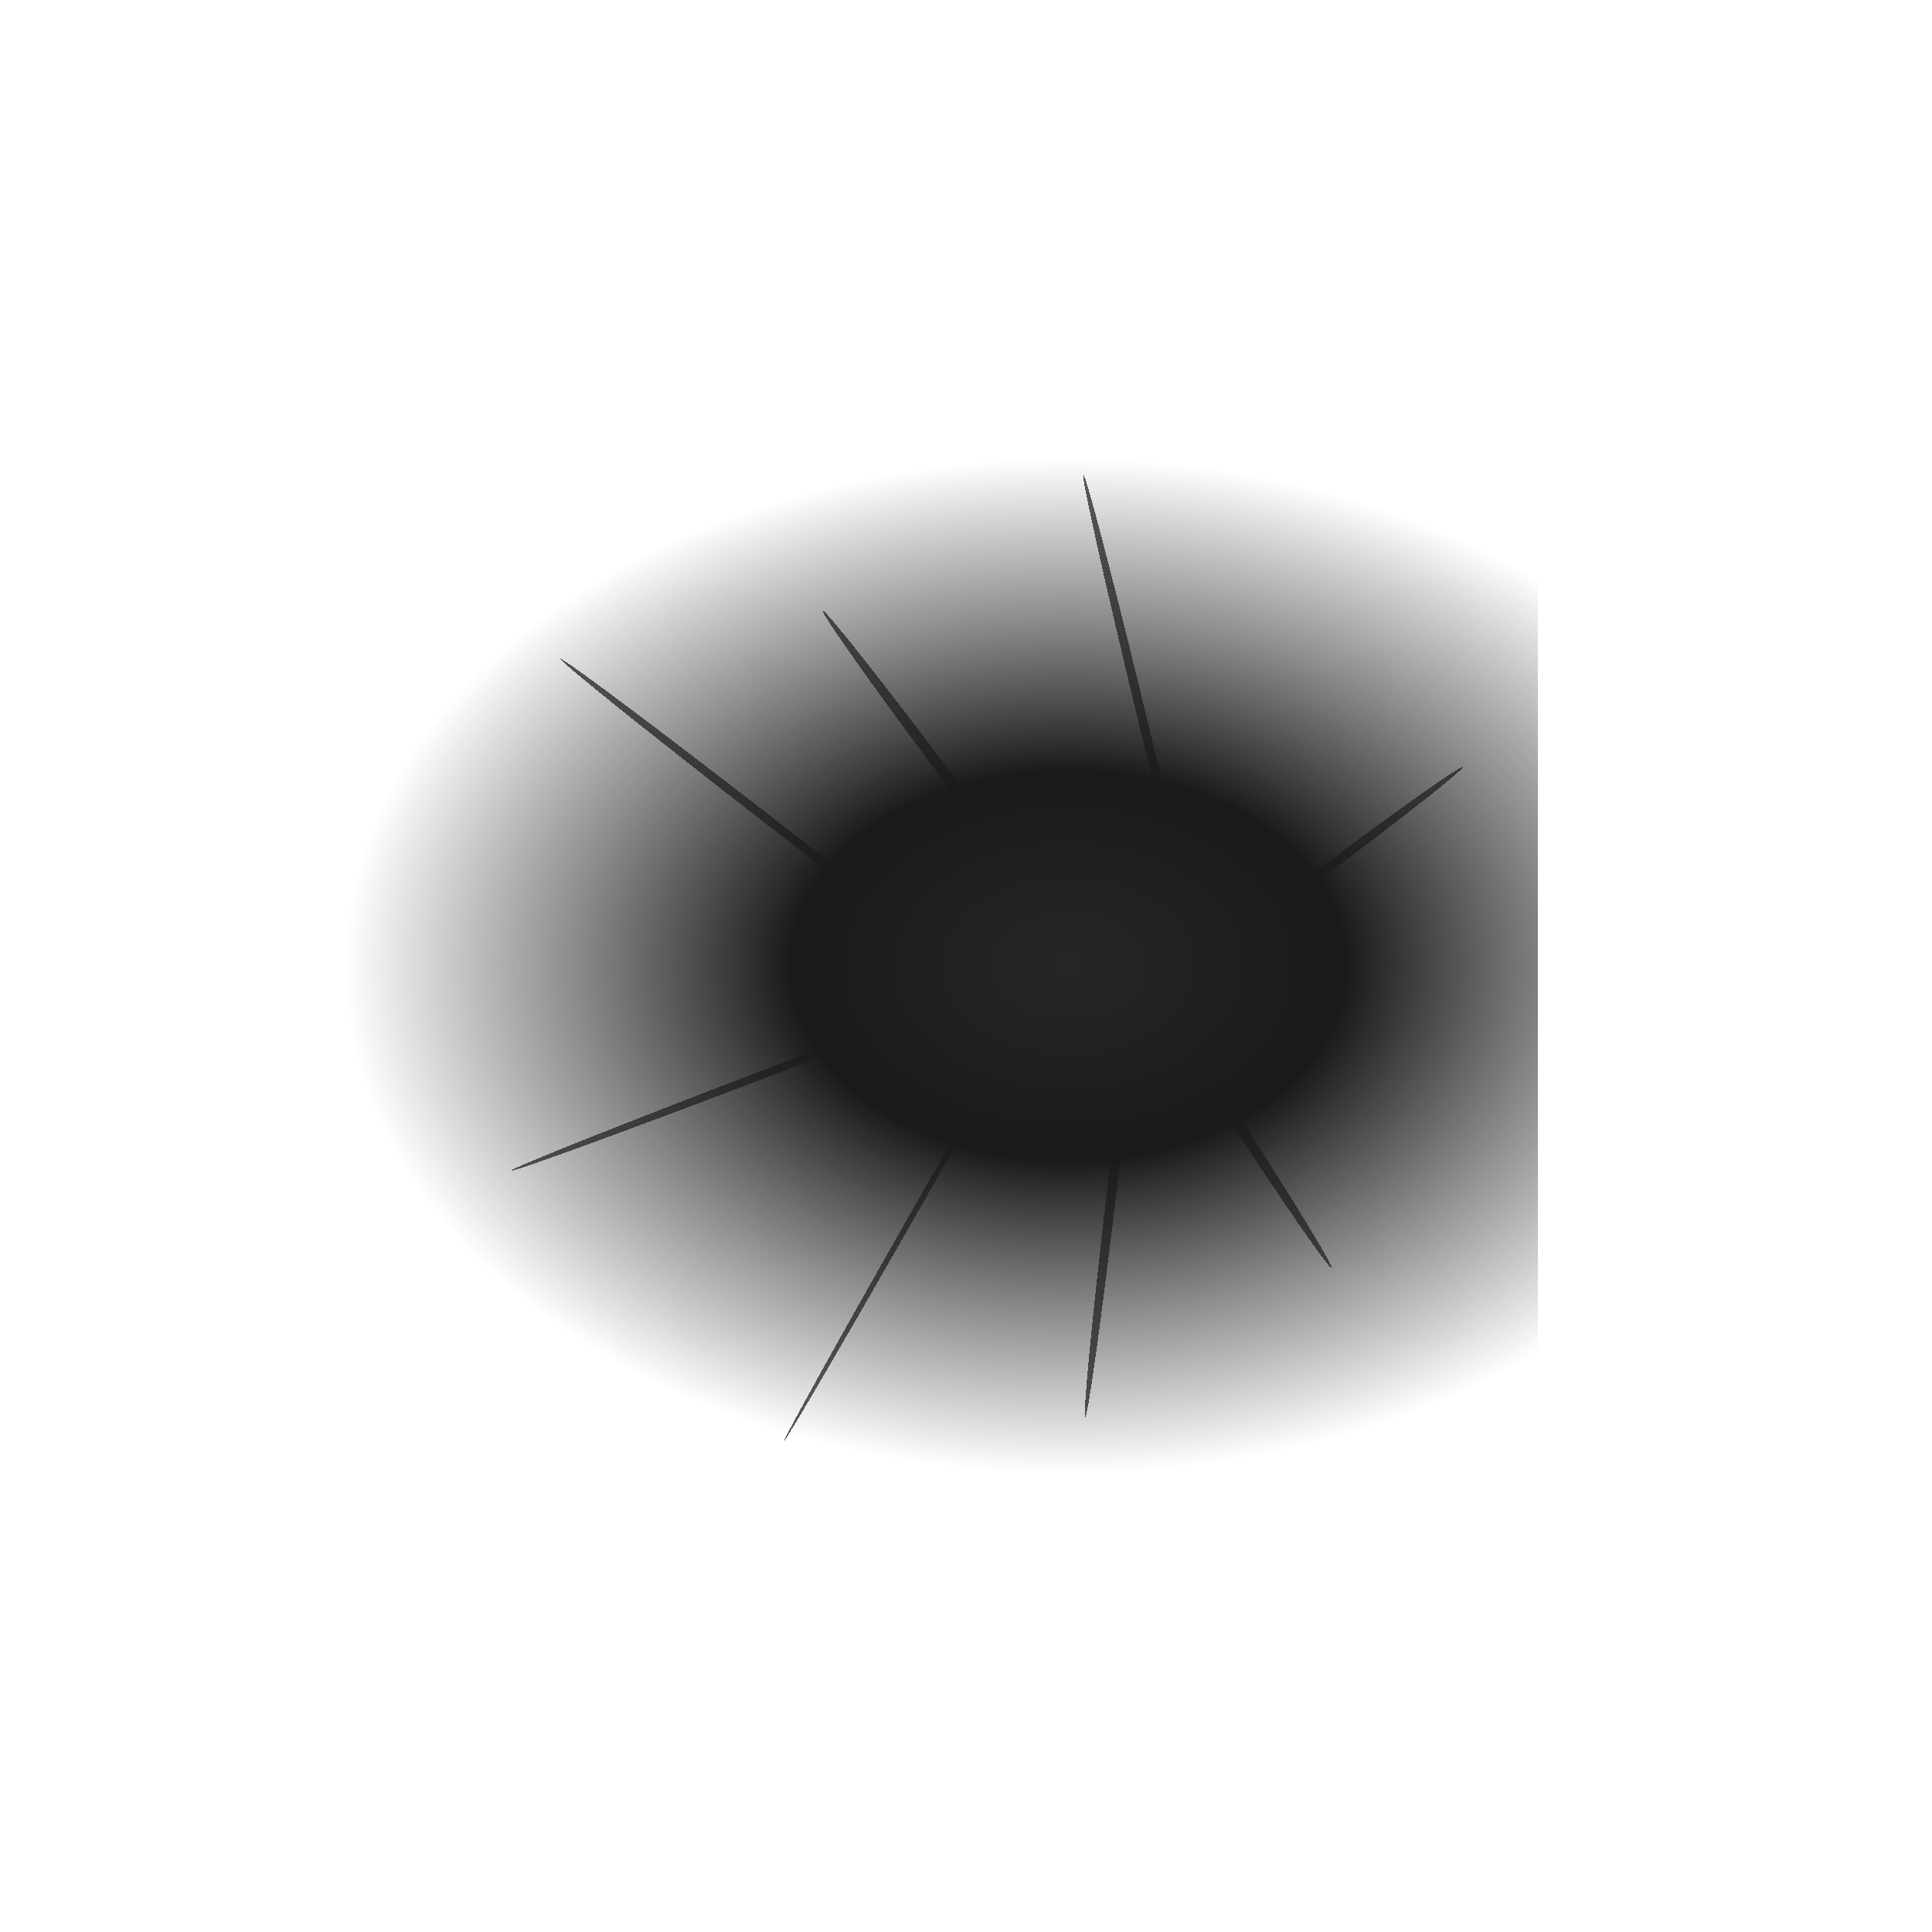 <?xml version="1.0" encoding="UTF-8" standalone="no"?>
<!-- Created with Inkscape (http://www.inkscape.org/) -->

<svg
   width="320"
   height="320"
   viewBox="0 0 84.667 84.667"
   version="1.1"
   id="svg5"
   shape-rendering="crispEdges"
   inkscape:version="1.3 (0e150ed6c4, 2023-07-21)"
   sodipodi:docname="GrayEyes_Male_south.svg"
   inkscape:export-filename="..\..\Madness Pawns\Textures\Things\Pawn\Humanlike\HeadAttachments\GrayEyes\Male\GrayEyes_Male_south.png"
   inkscape:export-xdpi="38.400002"
   inkscape:export-ydpi="38.400002"
   xmlns:inkscape="http://www.inkscape.org/namespaces/inkscape"
   xmlns:sodipodi="http://sodipodi.sourceforge.net/DTD/sodipodi-0.dtd"
   xmlns:xlink="http://www.w3.org/1999/xlink"
   xmlns="http://www.w3.org/2000/svg"
   xmlns:svg="http://www.w3.org/2000/svg">
  <sodipodi:namedview
     id="namedview7"
     pagecolor="#ffffff"
     bordercolor="#111111"
     borderopacity="1"
     inkscape:pageshadow="0"
     inkscape:pageopacity="0"
     inkscape:pagecheckerboard="true"
     inkscape:document-units="px"
     showgrid="false"
     units="px"
     showguides="true"
     inkscape:zoom="1.2640625"
     inkscape:cx="152.28677"
     inkscape:cy="122.22497"
     inkscape:window-width="1920"
     inkscape:window-height="1017"
     inkscape:window-x="-8"
     inkscape:window-y="-8"
     inkscape:window-maximized="1"
     inkscape:current-layer="layer1"
     inkscape:guide-bbox="true"
     inkscape:snap-object-midpoints="false"
     inkscape:snap-global="false"
     inkscape:snap-bbox="true"
     inkscape:snap-bbox-midpoints="true"
     width="320px"
     inkscape:snap-page="true"
     borderlayer="true"
     inkscape:bbox-paths="true"
     inkscape:object-nodes="true"
     inkscape:snap-nodes="true"
     inkscape:snap-smooth-nodes="true"
     inkscape:showpageshadow="0"
     inkscape:deskcolor="#d1d1d1">
    <inkscape:grid
       type="xygrid"
       id="grid23"
       visible="false"
       enabled="true"
       dotted="false"
       originx="0"
       originy="0"
       spacingy="1"
       spacingx="1"
       units="px" />
    <sodipodi:guide
       position="42.333,42.333"
       orientation="1,0"
       id="guide47299"
       inkscape:locked="false" />
    <sodipodi:guide
       position="42.333,42.333"
       orientation="0,-1"
       id="guide47301"
       inkscape:locked="false" />
    <sodipodi:guide
       position="67.4,79.984"
       orientation="1,0"
       id="guide10528"
       inkscape:locked="false" />
  </sodipodi:namedview>
  <defs
     id="defs2">
    <linearGradient
       id="linearGradient4"
       inkscape:collect="always">
      <stop
         style="stop-color:#262626;stop-opacity:1;"
         offset="0"
         id="stop4" />
      <stop
         style="stop-color:#1a1a1a;stop-opacity:1;"
         offset="0.384"
         id="stop6" />
      <stop
         style="stop-color:#1f1f1f;stop-opacity:0.5;"
         offset="0.692"
         id="stop7" />
      <stop
         style="stop-color:#1a1a1a;stop-opacity:0;"
         offset="1"
         id="stop5" />
    </linearGradient>
    <inkscape:path-effect
       effect="mirror_symmetry"
       start_point="67.4,26.016"
       end_point="67.4,59.668"
       center_point="67.4,42.842"
       id="path-effect1"
       is_visible="false"
       lpeversion="1.2"
       lpesatellites=""
       mode="free"
       discard_orig_path="false"
       fuse_paths="false"
       oposite_fuse="false"
       split_items="false"
       split_open="false"
       link_styles="false" />
    <inkscape:path-effect
       effect="mirror_symmetry"
       start_point="67.4,23.056"
       end_point="67.4,56.709"
       center_point="67.4,39.883"
       id="path-effect10507"
       is_visible="true"
       lpeversion="1.1"
       mode="free"
       discard_orig_path="false"
       fuse_paths="false"
       oposite_fuse="false"
       split_items="false"
       split_open="false" />
    <inkscape:path-effect
       effect="skeletal"
       id="path-effect9655"
       is_visible="true"
       lpeversion="1"
       pattern="m 54.334,4.602 c 2.756,0 4.992,2.236 4.992,4.992 0,2.756 -2.236,4.992 -4.992,4.992 -2.756,0 -4.992,-2.236 -4.992,-4.992 0,-2.756 2.236,-4.992 4.992,-4.992 z"
       copytype="single_stretched"
       prop_scale="0.1"
       scale_y_rel="false"
       spacing="1.8"
       normal_offset="0"
       tang_offset="0"
       prop_units="false"
       vertical_pattern="false"
       hide_knot="false"
       fuse_tolerance="0" />
    <inkscape:path-effect
       effect="skeletal"
       id="path-effect9265"
       is_visible="true"
       lpeversion="1"
       pattern="m 41.324,24.433 c 2.756,0 4.992,2.236 4.992,4.992 0,2.756 -2.236,4.992 -4.992,4.992 -2.756,0 -4.992,-2.236 -4.992,-4.992 0,-2.756 2.236,-4.992 4.992,-4.992 z"
       copytype="single_stretched"
       prop_scale="0.1"
       scale_y_rel="false"
       spacing="1.8"
       normal_offset="0"
       tang_offset="0"
       prop_units="false"
       vertical_pattern="false"
       hide_knot="false"
       fuse_tolerance="0" />
    <inkscape:path-effect
       effect="skeletal"
       id="path-effect8745"
       is_visible="true"
       lpeversion="1"
       pattern="m 25.359,104.733 c -2.756,0 -4.992,-2.236 -4.992,-4.992 0,-2.756 2.236,-4.992 4.992,-4.992 2.756,0 4.992,2.236 4.992,4.992 0,2.756 -2.236,4.992 -4.992,4.992 z"
       copytype="single_stretched"
       prop_scale="0.1"
       scale_y_rel="false"
       spacing="1.8"
       normal_offset="0"
       tang_offset="0"
       prop_units="false"
       vertical_pattern="false"
       hide_knot="false"
       fuse_tolerance="0" />
    <inkscape:path-effect
       effect="skeletal"
       id="path-effect8511"
       is_visible="true"
       lpeversion="1"
       pattern="m 110.608,67.916 c 0,2.756 -2.236,4.992 -4.992,4.992 -2.756,0 -4.992,-2.236 -4.992,-4.992 0,-2.756 2.236,-4.992 4.992,-4.992 2.756,0 4.992,2.236 4.992,4.992 z"
       copytype="single_stretched"
       prop_scale="0.1"
       scale_y_rel="false"
       spacing="1.8"
       normal_offset="0"
       tang_offset="0"
       prop_units="false"
       vertical_pattern="false"
       hide_knot="false"
       fuse_tolerance="0" />
    <inkscape:path-effect
       effect="skeletal"
       id="path-effect7726"
       is_visible="true"
       lpeversion="1"
       pattern="m 1.147,29.097 c 0,-2.756 2.236,-4.992 4.992,-4.992 2.756,0 4.992,2.236 4.992,4.992 0,2.756 -2.236,4.992 -4.992,4.992 -2.756,0 -4.992,-2.236 -4.992,-4.992 z"
       copytype="single_stretched"
       prop_scale="0.1"
       scale_y_rel="false"
       spacing="1.8"
       normal_offset="0"
       tang_offset="0"
       prop_units="false"
       vertical_pattern="false"
       hide_knot="false"
       fuse_tolerance="0" />
    <inkscape:path-effect
       effect="skeletal"
       id="path-effect7408"
       is_visible="true"
       lpeversion="1"
       pattern="m -23.376,1.941 c 0,-2.756 2.236,-4.992 4.992,-4.992 2.756,0 4.992,2.236 4.992,4.992 0,2.756 -2.236,4.992 -4.992,4.992 -2.756,0 -4.992,-2.236 -4.992,-4.992 z"
       copytype="single_stretched"
       prop_scale="0.025"
       scale_y_rel="false"
       spacing="1.8"
       normal_offset="0"
       tang_offset="0"
       prop_units="false"
       vertical_pattern="false"
       hide_knot="false"
       fuse_tolerance="0" />
    <inkscape:path-effect
       effect="skeletal"
       id="path-effect6870"
       is_visible="true"
       lpeversion="1"
       pattern="M -4.6019798e-7,4.9 C -4.6019798e-7,2.144 2.236,-0.093 4.992,-0.093 c 2.756,0 4.992,2.236 4.992,4.992 0,2.756 -2.236,4.992 -4.992,4.992 C 2.236,9.892 -4.6019798e-7,7.655 -4.6019798e-7,4.9 Z"
       copytype="single_stretched"
       prop_scale="0.1"
       scale_y_rel="false"
       spacing="1.8"
       normal_offset="0"
       tang_offset="0"
       prop_units="false"
       vertical_pattern="false"
       hide_knot="false"
       fuse_tolerance="0" />
    <inkscape:path-effect
       effect="skeletal"
       id="path-effect6115"
       is_visible="true"
       lpeversion="1"
       pattern="m 0,4.9 c 0,-2.756 2.236,-4.992 4.992,-4.992 2.756,0 4.992,2.236 4.992,4.992 0,2.756 -2.236,4.992 -4.992,4.992 C 2.236,9.892 0,7.655 0,4.9 Z"
       copytype="single_stretched"
       prop_scale="0.1"
       scale_y_rel="false"
       spacing="1.8"
       normal_offset="0"
       tang_offset="0"
       prop_units="false"
       vertical_pattern="false"
       hide_knot="false"
       fuse_tolerance="0" />
    <inkscape:path-effect
       effect="skeletal"
       id="path-effect5838"
       is_visible="true"
       lpeversion="1"
       pattern="M 0,4.992 C 0,2.236 2.236,0 4.992,0 c 2.756,0 4.992,2.236 4.992,4.992 0,2.756 -2.236,4.992 -4.992,4.992 C 2.236,9.984 0,7.748 0,4.992 Z"
       copytype="single_stretched"
       prop_scale="0"
       scale_y_rel="false"
       spacing="0"
       normal_offset="0"
       tang_offset="0"
       prop_units="false"
       vertical_pattern="false"
       hide_knot="false"
       fuse_tolerance="0" />
    <inkscape:path-effect
       effect="skeletal"
       id="path-effect5834"
       is_visible="true"
       lpeversion="1"
       pattern="M 0,4.992 C 0,2.236 2.236,0 4.992,0 c 2.756,0 4.992,2.236 4.992,4.992 0,2.756 -2.236,4.992 -4.992,4.992 C 2.236,9.984 0,7.748 0,4.992 Z"
       copytype="single_stretched"
       prop_scale="1"
       scale_y_rel="false"
       spacing="0"
       normal_offset="0"
       tang_offset="0"
       prop_units="false"
       vertical_pattern="false"
       hide_knot="false"
       fuse_tolerance="0" />
    <inkscape:path-effect
       effect="skeletal"
       id="path-effect5830"
       is_visible="true"
       lpeversion="1"
       pattern="M 0,4.992 C 0,2.236 2.236,0 4.992,0 c 2.756,0 4.992,2.236 4.992,4.992 0,2.756 -2.236,4.992 -4.992,4.992 C 2.236,9.984 0,7.748 0,4.992 Z"
       copytype="single_stretched"
       prop_scale="0.07"
       scale_y_rel="false"
       spacing="0"
       normal_offset="0"
       tang_offset="0"
       prop_units="false"
       vertical_pattern="false"
       hide_knot="false"
       fuse_tolerance="0" />
    <inkscape:path-effect
       effect="rough_hatches"
       id="path-effect5629"
       is_visible="true"
       lpeversion="1"
       direction="320,62.081 , 30.193,0"
       dist_rdm="5;1"
       growth="0"
       do_bend="true"
       bender="282.754,90.419 , 5,0"
       bottom_edge_variation="9.4;1"
       top_edge_variation="9.4;1"
       bottom_tgt_variation="0;1"
       top_tgt_variation="0;1"
       scale_bf="1"
       scale_bb="1"
       scale_tf="1"
       scale_tb="1"
       top_smth_variation="0;1"
       bottom_smth_variation="0;1"
       fat_output="true"
       stroke_width_top="1"
       stroke_width_bottom="1"
       front_thickness="1"
       back_thickness="0.25" />
    <inkscape:path-effect
       effect="sketch"
       id="path-effect1906"
       is_visible="true"
       lpeversion="1"
       nbiter_approxstrokes="3"
       strokelength="21"
       strokelength_rdm="0.2;-1004422696"
       strokeoverlap="0.3"
       strokeoverlap_rdm="0.3;1"
       ends_tolerance="0.6;921894327"
       parallel_offset="5.9;1"
       tremble_size="1;1"
       tremble_frequency="0.51"
       nbtangents="0"
       tgt_places_rdmness="0;1"
       tgtscale="9.4"
       tgtlength="11"
       tgtlength_rdm="0.1;1" />
    <inkscape:path-effect
       effect="mirror_symmetry"
       start_point="309.989,97.701"
       end_point="309.989,222.299"
       center_point="309.989,160"
       id="path-effect21390"
       is_visible="true"
       lpeversion="1.1"
       mode="free"
       discard_orig_path="false"
       fuse_paths="false"
       oposite_fuse="false"
       split_items="false"
       split_open="false" />
    <inkscape:path-effect
       effect="mirror_symmetry"
       start_point="102.526,42.333"
       end_point="90.091,42.333"
       center_point="96.308,42.333"
       id="path-effect1017"
       is_visible="true"
       lpeversion="1.1"
       mode="free"
       discard_orig_path="false"
       fuse_paths="false"
       oposite_fuse="false"
       split_items="false"
       split_open="false" />
    <inkscape:path-effect
       effect="mirror_symmetry"
       start_point="169.333,162.27"
       end_point="169.333,183.931"
       center_point="169.333,173.101"
       id="path-effect2786"
       is_visible="true"
       lpeversion="1.1"
       mode="free"
       discard_orig_path="false"
       fuse_paths="false"
       oposite_fuse="false"
       split_items="false"
       split_open="false" />
    <inkscape:path-effect
       effect="mirror_symmetry"
       start_point="164.565,168.803"
       end_point="164.565,177.534"
       center_point="164.565,173.169"
       id="path-effect1193"
       is_visible="true"
       lpeversion="1.1"
       mode="free"
       discard_orig_path="false"
       fuse_paths="false"
       oposite_fuse="false"
       split_items="false"
       split_open="false" />
    <inkscape:path-effect
       effect="skeletal"
       id="path-effect6115-7"
       is_visible="true"
       lpeversion="1"
       pattern="m -2.03,7.033 c 0,-2.756 2.236,-4.992 4.992,-4.992 2.756,0 4.992,2.236 4.992,4.992 0,2.756 -2.236,4.992 -4.992,4.992 -2.756,0 -4.992,-2.236 -4.992,-4.992 z"
       copytype="single_stretched"
       prop_scale="0.1"
       scale_y_rel="false"
       spacing="1.8"
       normal_offset="0"
       tang_offset="0"
       prop_units="false"
       vertical_pattern="false"
       hide_knot="false"
       fuse_tolerance="0" />
    <inkscape:path-effect
       effect="skeletal"
       id="path-effect6870-9"
       is_visible="true"
       lpeversion="1"
       pattern="m -2.03,7.033 c 0,-2.756 2.236,-4.992 4.992,-4.992 2.756,0 4.992,2.236 4.992,4.992 0,2.756 -2.236,4.992 -4.992,4.992 -2.756,0 -4.992,-2.236 -4.992,-4.992 z"
       copytype="single_stretched"
       prop_scale="0.1"
       scale_y_rel="false"
       spacing="1.8"
       normal_offset="0"
       tang_offset="0"
       prop_units="false"
       vertical_pattern="false"
       hide_knot="false"
       fuse_tolerance="0" />
    <inkscape:path-effect
       effect="skeletal"
       id="path-effect7408-2"
       is_visible="true"
       lpeversion="1"
       pattern="m 100.254,51.823 c 0,2.756 -2.236,4.992 -4.992,4.992 -2.756,0 -4.992,-2.236 -4.992,-4.992 0,-2.756 2.236,-4.992 4.992,-4.992 2.756,0 4.992,2.236 4.992,4.992 z"
       copytype="single_stretched"
       prop_scale="0.1"
       scale_y_rel="false"
       spacing="1.8"
       normal_offset="0"
       tang_offset="0"
       prop_units="false"
       vertical_pattern="false"
       hide_knot="false"
       fuse_tolerance="0" />
    <inkscape:path-effect
       effect="skeletal"
       id="path-effect7726-3"
       is_visible="true"
       lpeversion="1"
       pattern="m 87.559,94.975 c 0,2.756 -2.236,4.992 -4.992,4.992 -2.756,0 -4.992,-2.236 -4.992,-4.992 0,-2.756 2.236,-4.992 4.992,-4.992 2.756,0 4.992,2.236 4.992,4.992 z"
       copytype="single_stretched"
       prop_scale="0.1"
       scale_y_rel="false"
       spacing="1.8"
       normal_offset="0"
       tang_offset="0"
       prop_units="false"
       vertical_pattern="false"
       hide_knot="false"
       fuse_tolerance="0" />
    <inkscape:path-effect
       effect="skeletal"
       id="path-effect8511-3"
       is_visible="true"
       lpeversion="1"
       pattern="m -21.901,56.157 c 0,-2.756 2.236,-4.992 4.992,-4.992 2.756,0 4.992,2.236 4.992,4.992 0,2.756 -2.236,4.992 -4.992,4.992 -2.756,0 -4.992,-2.236 -4.992,-4.992 z"
       copytype="single_stretched"
       prop_scale="0.1"
       scale_y_rel="false"
       spacing="1.8"
       normal_offset="0"
       tang_offset="0"
       prop_units="false"
       vertical_pattern="false"
       hide_knot="false"
       fuse_tolerance="0" />
    <inkscape:path-effect
       effect="skeletal"
       id="path-effect8745-4"
       is_visible="true"
       lpeversion="1"
       pattern="m 8.673,89.955 c -2.756,0 -4.992,-2.236 -4.992,-4.992 0,-2.756 2.236,-4.992 4.992,-4.992 2.756,0 4.992,2.236 4.992,4.992 0,2.756 -2.236,4.992 -4.992,4.992 z"
       copytype="single_stretched"
       prop_scale="0.1"
       scale_y_rel="false"
       spacing="1.8"
       normal_offset="0"
       tang_offset="0"
       prop_units="false"
       vertical_pattern="false"
       hide_knot="false"
       fuse_tolerance="0" />
    <inkscape:path-effect
       effect="skeletal"
       id="path-effect9265-8"
       is_visible="true"
       lpeversion="1"
       pattern="m 40.241,90.286 c -2.756,0 -4.992,-2.236 -4.992,-4.992 0,-2.756 2.236,-4.992 4.992,-4.992 2.756,0 4.992,2.236 4.992,4.992 0,2.756 -2.236,4.992 -4.992,4.992 z"
       copytype="single_stretched"
       prop_scale="0.1"
       scale_y_rel="false"
       spacing="1.8"
       normal_offset="0"
       tang_offset="0"
       prop_units="false"
       vertical_pattern="false"
       hide_knot="false"
       fuse_tolerance="0" />
    <inkscape:path-effect
       effect="skeletal"
       id="path-effect9655-3"
       is_visible="true"
       lpeversion="1"
       pattern="m 37.648,-10.176 c 2.756,0 4.992,2.236 4.992,4.992 0,2.756 -2.236,4.992 -4.992,4.992 -2.756,0 -4.992,-2.236 -4.992,-4.992 0,-2.756 2.236,-4.992 4.992,-4.992 z"
       copytype="single_stretched"
       prop_scale="0.1"
       scale_y_rel="false"
       spacing="1.8"
       normal_offset="0"
       tang_offset="0"
       prop_units="false"
       vertical_pattern="false"
       hide_knot="false"
       fuse_tolerance="0" />
    <radialGradient
       inkscape:collect="always"
       xlink:href="#linearGradient4"
       id="radialGradient5"
       cx="46.504"
       cy="42.1"
       fx="46.504"
       fy="42.1"
       r="13.03"
       gradientTransform="matrix(-2.433,-4.2961147e-7,0,-1.707,159.956,114.191)"
       gradientUnits="userSpaceOnUse"
       spreadMethod="pad" />
    <filter
       inkscape:collect="always"
       style="color-interpolation-filters:sRGB"
       id="filter17"
       x="-0.063"
       y="-0.111"
       width="1.126"
       height="1.222">
      <feGaussianBlur
         inkscape:collect="always"
         stdDeviation="0.543"
         id="feGaussianBlur17" />
    </filter>
    <filter
       inkscape:collect="always"
       style="color-interpolation-filters:sRGB"
       id="filter17-7"
       x="-0.092"
       y="-0.071"
       width="1.183"
       height="1.142">
      <feGaussianBlur
         inkscape:collect="always"
         stdDeviation="0.543"
         id="feGaussianBlur17-3" />
    </filter>
    <inkscape:path-effect
       effect="skeletal"
       id="path-effect7408-8"
       is_visible="true"
       lpeversion="1"
       pattern="m -23.376,1.941 c 0,-2.756 2.236,-4.992 4.992,-4.992 2.756,0 4.992,2.236 4.992,4.992 0,2.756 -2.236,4.992 -4.992,4.992 -2.756,0 -4.992,-2.236 -4.992,-4.992 z"
       copytype="single_stretched"
       prop_scale="0.039"
       scale_y_rel="false"
       spacing="1.8"
       normal_offset="0"
       tang_offset="0"
       prop_units="false"
       vertical_pattern="false"
       hide_knot="false"
       fuse_tolerance="0" />
    <filter
       inkscape:collect="always"
       style="color-interpolation-filters:sRGB"
       id="filter17-7-3"
       x="-0.062"
       y="-0.255"
       width="1.124"
       height="1.51">
      <feGaussianBlur
         inkscape:collect="always"
         stdDeviation="0.543"
         id="feGaussianBlur17-3-8" />
    </filter>
    <inkscape:path-effect
       effect="skeletal"
       id="path-effect7408-8-4"
       is_visible="true"
       lpeversion="1"
       pattern="m -23.376,1.941 c 0,-2.756 2.236,-4.992 4.992,-4.992 2.756,0 4.992,2.236 4.992,4.992 0,2.756 -2.236,4.992 -4.992,4.992 -2.756,0 -4.992,-2.236 -4.992,-4.992 z"
       copytype="single_stretched"
       prop_scale="0.04"
       scale_y_rel="false"
       spacing="1.8"
       normal_offset="0"
       tang_offset="0"
       prop_units="false"
       vertical_pattern="false"
       hide_knot="false"
       fuse_tolerance="0" />
    <filter
       inkscape:collect="always"
       style="color-interpolation-filters:sRGB"
       id="filter17-7-2"
       x="-0.146"
       y="-0.056"
       width="1.291"
       height="1.111">
      <feGaussianBlur
         inkscape:collect="always"
         stdDeviation="0.543"
         id="feGaussianBlur17-3-4" />
    </filter>
    <inkscape:path-effect
       effect="skeletal"
       id="path-effect7408-8-1"
       is_visible="true"
       lpeversion="1"
       pattern="m -23.376,1.941 c 0,-2.756 2.236,-4.992 4.992,-4.992 2.756,0 4.992,2.236 4.992,4.992 0,2.756 -2.236,4.992 -4.992,4.992 -2.756,0 -4.992,-2.236 -4.992,-4.992 z"
       copytype="single_stretched"
       prop_scale="0.036"
       scale_y_rel="false"
       spacing="1.8"
       normal_offset="0"
       tang_offset="0"
       prop_units="false"
       vertical_pattern="false"
       hide_knot="false"
       fuse_tolerance="0" />
    <inkscape:path-effect
       effect="skeletal"
       id="path-effect7408-8-2"
       is_visible="true"
       lpeversion="1"
       pattern="m -23.376,1.941 c 0,-2.756 2.236,-4.992 4.992,-4.992 2.756,0 4.992,2.236 4.992,4.992 0,2.756 -2.236,4.992 -4.992,4.992 -2.756,0 -4.992,-2.236 -4.992,-4.992 z"
       copytype="single_stretched"
       prop_scale="0.059"
       scale_y_rel="false"
       spacing="1.8"
       normal_offset="0"
       tang_offset="0"
       prop_units="false"
       vertical_pattern="false"
       hide_knot="false"
       fuse_tolerance="0" />
    <filter
       inkscape:collect="always"
       style="color-interpolation-filters:sRGB"
       id="filter17-7-3-2"
       x="-0.086"
       y="-0.114"
       width="1.171"
       height="1.229">
      <feGaussianBlur
         inkscape:collect="always"
         stdDeviation="0.543"
         id="feGaussianBlur17-3-8-1" />
    </filter>
    <inkscape:path-effect
       effect="skeletal"
       id="path-effect7408-8-4-5"
       is_visible="true"
       lpeversion="1"
       pattern="m -23.376,1.941 c 0,-2.756 2.236,-4.992 4.992,-4.992 2.756,0 4.992,2.236 4.992,4.992 0,2.756 -2.236,4.992 -4.992,4.992 -2.756,0 -4.992,-2.236 -4.992,-4.992 z"
       copytype="single_stretched"
       prop_scale="0.048"
       scale_y_rel="false"
       spacing="1.8"
       normal_offset="0"
       tang_offset="0"
       prop_units="false"
       vertical_pattern="false"
       hide_knot="false"
       fuse_tolerance="0" />
    <inkscape:path-effect
       effect="skeletal"
       id="path-effect7408-8-1-0"
       is_visible="true"
       lpeversion="1"
       pattern="m -23.376,1.941 c 0,-2.756 2.236,-4.992 4.992,-4.992 2.756,0 4.992,2.236 4.992,4.992 0,2.756 -2.236,4.992 -4.992,4.992 -2.756,0 -4.992,-2.236 -4.992,-4.992 z"
       copytype="single_stretched"
       prop_scale="0.059"
       scale_y_rel="false"
       spacing="1.8"
       normal_offset="0"
       tang_offset="0"
       prop_units="false"
       vertical_pattern="false"
       hide_knot="false"
       fuse_tolerance="0" />
    <filter
       inkscape:collect="always"
       style="color-interpolation-filters:sRGB"
       id="filter17-7-3-9"
       x="-0.064"
       y="-0.54"
       width="1.129"
       height="2.08">
      <feGaussianBlur
         inkscape:collect="always"
         stdDeviation="0.543"
         id="feGaussianBlur17-3-8-5" />
    </filter>
    <inkscape:path-effect
       effect="skeletal"
       id="path-effect7408-8-4-1"
       is_visible="true"
       lpeversion="1"
       pattern="m -23.376,1.941 c 0,-2.756 2.236,-4.992 4.992,-4.992 2.756,0 4.992,2.236 4.992,4.992 0,2.756 -2.236,4.992 -4.992,4.992 -2.756,0 -4.992,-2.236 -4.992,-4.992 z"
       copytype="single_stretched"
       prop_scale="0.042"
       scale_y_rel="false"
       spacing="1.8"
       normal_offset="0"
       tang_offset="0"
       prop_units="false"
       vertical_pattern="false"
       hide_knot="false"
       fuse_tolerance="0" />
    <filter
       inkscape:collect="always"
       style="color-interpolation-filters:sRGB"
       id="filter17-7-3-9-3"
       x="-0.094"
       y="-0.144"
       width="1.188"
       height="1.289">
      <feGaussianBlur
         inkscape:collect="always"
         stdDeviation="0.543"
         id="feGaussianBlur17-3-8-5-6" />
    </filter>
    <inkscape:path-effect
       effect="skeletal"
       id="path-effect7408-8-4-1-7"
       is_visible="true"
       lpeversion="1"
       pattern="m -23.376,1.941 c 0,-2.756 2.236,-4.992 4.992,-4.992 2.756,0 4.992,2.236 4.992,4.992 0,2.756 -2.236,4.992 -4.992,4.992 -2.756,0 -4.992,-2.236 -4.992,-4.992 z"
       copytype="single_stretched"
       prop_scale="0.046"
       scale_y_rel="false"
       spacing="1.8"
       normal_offset="0"
       tang_offset="0"
       prop_units="false"
       vertical_pattern="false"
       hide_knot="false"
       fuse_tolerance="0" />
    <filter
       inkscape:collect="always"
       style="color-interpolation-filters:sRGB"
       id="filter17-7-3-9-3-6"
       x="-0.148"
       y="-0.111"
       width="1.297"
       height="1.222">
      <feGaussianBlur
         inkscape:collect="always"
         stdDeviation="0.543"
         id="feGaussianBlur17-3-8-5-6-6" />
    </filter>
    <inkscape:path-effect
       effect="skeletal"
       id="path-effect7408-8-4-1-7-0"
       is_visible="true"
       lpeversion="1"
       pattern="m -23.376,1.941 c 0,-2.756 2.236,-4.992 4.992,-4.992 2.756,0 4.992,2.236 4.992,4.992 0,2.756 -2.236,4.992 -4.992,4.992 -2.756,0 -4.992,-2.236 -4.992,-4.992 z"
       copytype="single_stretched"
       prop_scale="0.041"
       scale_y_rel="false"
       spacing="1.8"
       normal_offset="0"
       tang_offset="0"
       prop_units="false"
       vertical_pattern="false"
       hide_knot="false"
       fuse_tolerance="0" />
  </defs>
  <g
     inkscape:groupmode="layer"
     id="layer3"
     inkscape:label="HeadM"
     style="display:none;opacity:1"
     sodipodi:insensitive="true">
    <ellipse
       style="display:inline;mix-blend-mode:normal;fill:#ff0000;fill-opacity:1;stroke:#0000ff;stroke-width:11.282;stroke-miterlimit:4;stroke-dasharray:none;stroke-opacity:1"
       id="path584"
       cx="67.4"
       cy="42.333"
       rx="56.642"
       ry="73.115"
       inkscape:export-filename="C:\Program Files (x86)\Steam\steamapps\common\RimWorld\Mods\Madness Pawns\Textures\Things\Pawn\Humanlike\Heads\Male\Male_Narrow_Normal_south.png"
       inkscape:export-xdpi="9.6000004"
       inkscape:export-ydpi="9.6000004" />
    <path
       style="display:inline;mix-blend-mode:normal;fill:none;stroke:#00ff00;stroke-width:4.564;stroke-linecap:round;stroke-linejoin:miter;stroke-miterlimit:4;stroke-dasharray:none;stroke-opacity:1"
       d="m 67.4,4.683 c 0,75.303 0,75.303 0,75.303"
       id="path1875" />
    <path
       style="display:inline;mix-blend-mode:normal;fill:none;stroke:#00ff00;stroke-width:4.564;stroke-linecap:round;stroke-linejoin:miter;stroke-miterlimit:4;stroke-dasharray:none;stroke-opacity:1"
       d="m 39,42.334 c 27.792,0 27.792,0 56.8,0"
       id="path2880"
       sodipodi:nodetypes="cc"
       inkscape:export-filename="C:\Users\Maxim\OneDrive\Desktop\Modding\RimWorld\Madness Pawns\Textures\Things\Pawn\Humanlike\Heads\Male\Male_Narrow_Normal_south.png"
       inkscape:export-xdpi="9.6000004"
       inkscape:export-ydpi="9.6000004" />
  </g>
  <g
     inkscape:groupmode="layer"
     id="layer4"
     inkscape:label="HeadF"
     style="display:none"
     sodipodi:insensitive="true">
    <ellipse
       style="display:inline;mix-blend-mode:normal;fill:#ff0000;fill-opacity:1;stroke:#0000ff;stroke-width:11.282;stroke-miterlimit:4;stroke-dasharray:none;stroke-opacity:1"
       id="path584-9"
       cx="67.4"
       cy="42.333"
       rx="56.642"
       ry="73.115"
       inkscape:export-filename="C:\Program Files (x86)\Steam\steamapps\common\RimWorld\Mods\Madness Pawns\Textures\Things\Pawn\Humanlike\Heads\Male\Male_Narrow_Normal_south.png"
       inkscape:export-xdpi="9.6000004"
       inkscape:export-ydpi="9.6000004" />
    <path
       style="display:inline;mix-blend-mode:normal;fill:#00ff00;stroke:none;stroke-width:0.265px;stroke-linecap:butt;stroke-linejoin:miter;stroke-opacity:1"
       d="m 136.826,167.773 -3.836,-2.381 c 0,0 6.14,25.526 34.131,14.058 -3.822,-14.262 -11.7,-19.984 -20.407,-19.984 -7.206,0 -9.888,6.621 -9.888,8.308 z m 65.014,0 3.836,-2.381 c 0,0 -6.14,25.526 -34.131,14.058 3.822,-14.262 11.7,-19.984 20.407,-19.984 7.206,0 9.888,6.621 9.888,8.308 z"
       id="path2267"
       sodipodi:nodetypes="cccsc"
       inkscape:path-effect="#path-effect2786"
       inkscape:original-d="m 136.82639,167.77323 -3.83646,-2.38124 c 0,0 6.14022,25.52562 34.13125,14.05775 -3.82152,-14.26212 -11.70044,-19.98448 -20.40668,-19.98448 -7.20585,0 -9.88811,6.62076 -9.88811,8.30797 z"
       transform="matrix(1.15,0,0,1.15,-127.334,-155.012)" />
    <path
       style="display:inline;mix-blend-mode:normal;fill:#ff00ff;stroke:#808080;stroke-width:0;stroke-linecap:round;stroke-linejoin:round;stroke-miterlimit:4;stroke-dasharray:none"
       id="path1191"
       inkscape:path-effect="#path-effect1193"
       sodipodi:type="arc"
       sodipodi:cx="150.74635"
       sodipodi:cy="174.6219"
       sodipodi:rx="2.778125"
       sodipodi:ry="5.6885414"
       transform="matrix(1.15,0,0,1.15,-121.85,-155.628)"
       d="m 153.524,174.622 c 0,3.142 -1.244,5.689 -2.778,5.689 -1.534,0 -2.778,-2.547 -2.778,-5.689 0,-3.142 1.244,-5.689 2.778,-5.689 1.534,0 2.778,2.547 2.778,5.689 z m 22.082,0 c 0,3.142 1.244,5.689 2.778,5.689 1.534,0 2.778,-2.547 2.778,-5.689 0,-3.142 -1.244,-5.689 -2.778,-5.689 -1.534,0 -2.778,2.547 -2.778,5.689 z" />
  </g>
  <g
     inkscape:groupmode="layer"
     id="layer1"
     inkscape:label="New"
     style="display:inline">
    <path
       style="display:inline;opacity:0.8;mix-blend-mode:normal;fill:#000000;stroke:none;stroke-width:0.265;stroke-linecap:butt;stroke-linejoin:miter;stroke-dasharray:none;stroke-opacity:1;filter:url(#filter17-7-3-9-3)"
       d="m 26.463,63.851 c -0.069,0.105 -3.232,-1.832 -7.062,-4.324 -3.829,-2.492 -6.882,-4.6 -6.813,-4.706 0.069,-0.105 3.232,1.832 7.062,4.324 3.829,2.492 6.882,4.6 6.813,4.706 z"
       id="path6113-6-8-9-58-7"
       inkscape:path-effect="#path-effect7408-8-4-1-7"
       inkscape:original-d="M 26.462992,63.850539 12.588444,54.821461"
       sodipodi:nodetypes="cc"
       transform="matrix(0,-1,-1,0,113.166,68.14)" />
    <path
       style="display:inline;opacity:0.8;mix-blend-mode:normal;fill:#000000;stroke:none;stroke-width:0.265;stroke-linecap:butt;stroke-linejoin:miter;stroke-dasharray:none;stroke-opacity:1;filter:url(#filter17-7-3-9-3-6)"
       d="m 19.503,56.996 c -0.089,-0.067 1.805,-2.753 4.23,-5.996 2.424,-3.243 4.464,-5.821 4.554,-5.754 0.089,0.067 -1.805,2.753 -4.23,5.996 -2.424,3.243 -4.464,5.821 -4.554,5.754 z"
       id="path6113-6-8-9-58-7-3"
       inkscape:path-effect="#path-effect7408-8-4-1-7-0"
       inkscape:original-d="M 19.503371,56.995574 28.286837,45.245441"
       sodipodi:nodetypes="cc"
       transform="matrix(0,-1,-1,0,109.35,61.901)" />
    <path
       style="display:inline;opacity:0.8;mix-blend-mode:normal;fill:#000000;stroke:none;stroke-width:0.265;stroke-linecap:butt;stroke-linejoin:miter;stroke-dasharray:none;stroke-opacity:1;filter:url(#filter17-7-3)"
       d="m 32.327,52.517 c -0.026,0.106 -4.775,-0.951 -10.602,-2.359 -5.826,-1.408 -10.534,-2.638 -10.509,-2.744 0.026,-0.106 4.775,0.951 10.602,2.359 5.826,1.408 10.534,2.638 10.509,2.744 z"
       id="path6113-6-8-9"
       inkscape:path-effect="#path-effect7408-8-4"
       inkscape:original-d="M 32.326806,52.517043 11.216495,47.414257"
       sodipodi:nodetypes="cc"
       transform="matrix(0,-1,-1,0,99.991,53.124)" />
    <path
       style="display:inline;opacity:0.8;mix-blend-mode:normal;fill:#000000;stroke:none;stroke-width:0.265;stroke-linecap:butt;stroke-linejoin:miter;stroke-dasharray:none;stroke-opacity:1;filter:url(#filter17-7-3-2)"
       d="m 33.742,76.096 c -0.079,0.106 -3.553,-2.363 -7.754,-5.509 -4.201,-3.147 -7.546,-5.786 -7.467,-5.892 0.079,-0.106 3.553,2.363 7.754,5.509 4.201,3.147 7.546,5.786 7.467,5.892 z"
       id="path6113-6-8-9-5"
       inkscape:path-effect="#path-effect7408-8-4-5"
       inkscape:original-d="M 33.74184,76.0959 18.521111,64.694396"
       sodipodi:nodetypes="cc"
       transform="matrix(0,-1,-1,0,112.16,60.515)" />
    <path
       style="display:inline;opacity:0.8;mix-blend-mode:normal;fill:#000000;stroke:none;stroke-width:0.265;stroke-linecap:butt;stroke-linejoin:miter;stroke-dasharray:none;stroke-opacity:1;filter:url(#filter17)"
       d="m 38.937,52.601 c -0.034,0.06 -4.688,-2.526 -10.387,-5.773 -5.7,-3.247 -10.298,-5.93 -10.263,-5.99 0.034,-0.06 4.688,2.526 10.387,5.773 5.7,3.247 10.298,5.93 10.263,5.99 z"
       id="path6113-6"
       inkscape:path-effect="#path-effect7408"
       inkscape:original-d="M 38.9368,52.6013 18.286295,40.838361"
       sodipodi:nodetypes="cc"
       transform="rotate(-90,37.479,43.956)" />
    <path
       style="display:inline;opacity:0.8;mix-blend-mode:normal;fill:#000000;stroke:none;stroke-width:0.265;stroke-linecap:butt;stroke-linejoin:miter;stroke-dasharray:none;stroke-opacity:1;filter:url(#filter17-7)"
       d="m 36.486,59.912 c -0.086,0.066 -3.339,-3.988 -7.263,-9.05 -3.923,-5.062 -7.038,-9.224 -6.953,-9.291 0.086,-0.066 3.339,3.988 7.263,9.05 3.923,5.062 7.038,9.224 6.953,9.291 z"
       id="path6113-6-8"
       inkscape:path-effect="#path-effect7408-8"
       inkscape:original-d="M 36.485978,59.911571 22.270659,41.570953"
       sodipodi:nodetypes="cc"
       transform="matrix(0,-1,-1,0,84.463,65.349)" />
    <path
       style="display:inline;opacity:0.8;mix-blend-mode:normal;fill:#000000;stroke:none;stroke-width:0.265;stroke-linecap:butt;stroke-linejoin:miter;stroke-dasharray:none;stroke-opacity:1;filter:url(#filter17-7-2)"
       d="m 14.546,62.814 c -0.092,-0.035 1.836,-5.314 4.305,-11.783 2.469,-6.469 4.547,-11.69 4.639,-11.655 0.092,0.035 -1.836,5.314 -4.305,11.783 -2.469,6.469 -4.547,11.69 -4.639,11.655 z"
       id="path6113-6-8-1"
       inkscape:path-effect="#path-effect7408-8-1"
       inkscape:original-d="m 14.546318,62.814365 8.9443,-23.438106"
       sodipodi:nodetypes="cc"
       transform="matrix(0,-1,-1,0,85.212,65.848)" />
    <path
       style="display:inline;opacity:0.8;mix-blend-mode:normal;fill:#000000;stroke:none;stroke-width:0.265;stroke-linecap:butt;stroke-linejoin:miter;stroke-dasharray:none;stroke-opacity:1;filter:url(#filter17-7-3-9)"
       d="m 31.382,57.048 c 0.014,0.115 -4.513,0.742 -10.105,1.398 -5.591,0.656 -10.14,1.096 -10.154,0.98 -0.014,-0.115 4.513,-0.742 10.105,-1.398 5.591,-0.656 10.14,-1.096 10.154,-0.98 z"
       id="path6113-6-8-9-58"
       inkscape:path-effect="#path-effect7408-8-4-1"
       inkscape:original-d="M 31.381822,57.047902 11.12326,59.426323"
       sodipodi:nodetypes="cc"
       transform="matrix(0,-1,-1,0,106.981,73.241)" />
    <rect
       style="opacity:1;fill:url(#radialGradient5);fill-rule:nonzero;stroke:#333333;stroke-width:0;stroke-linecap:round;stroke-linejoin:round;stroke-dasharray:none"
       id="rect4"
       width="53.832"
       height="46.345"
       x="13.568"
       y="19.588"
       ry="0.001"
       sodipodi:insensitive="true" />
  </g>
</svg>
